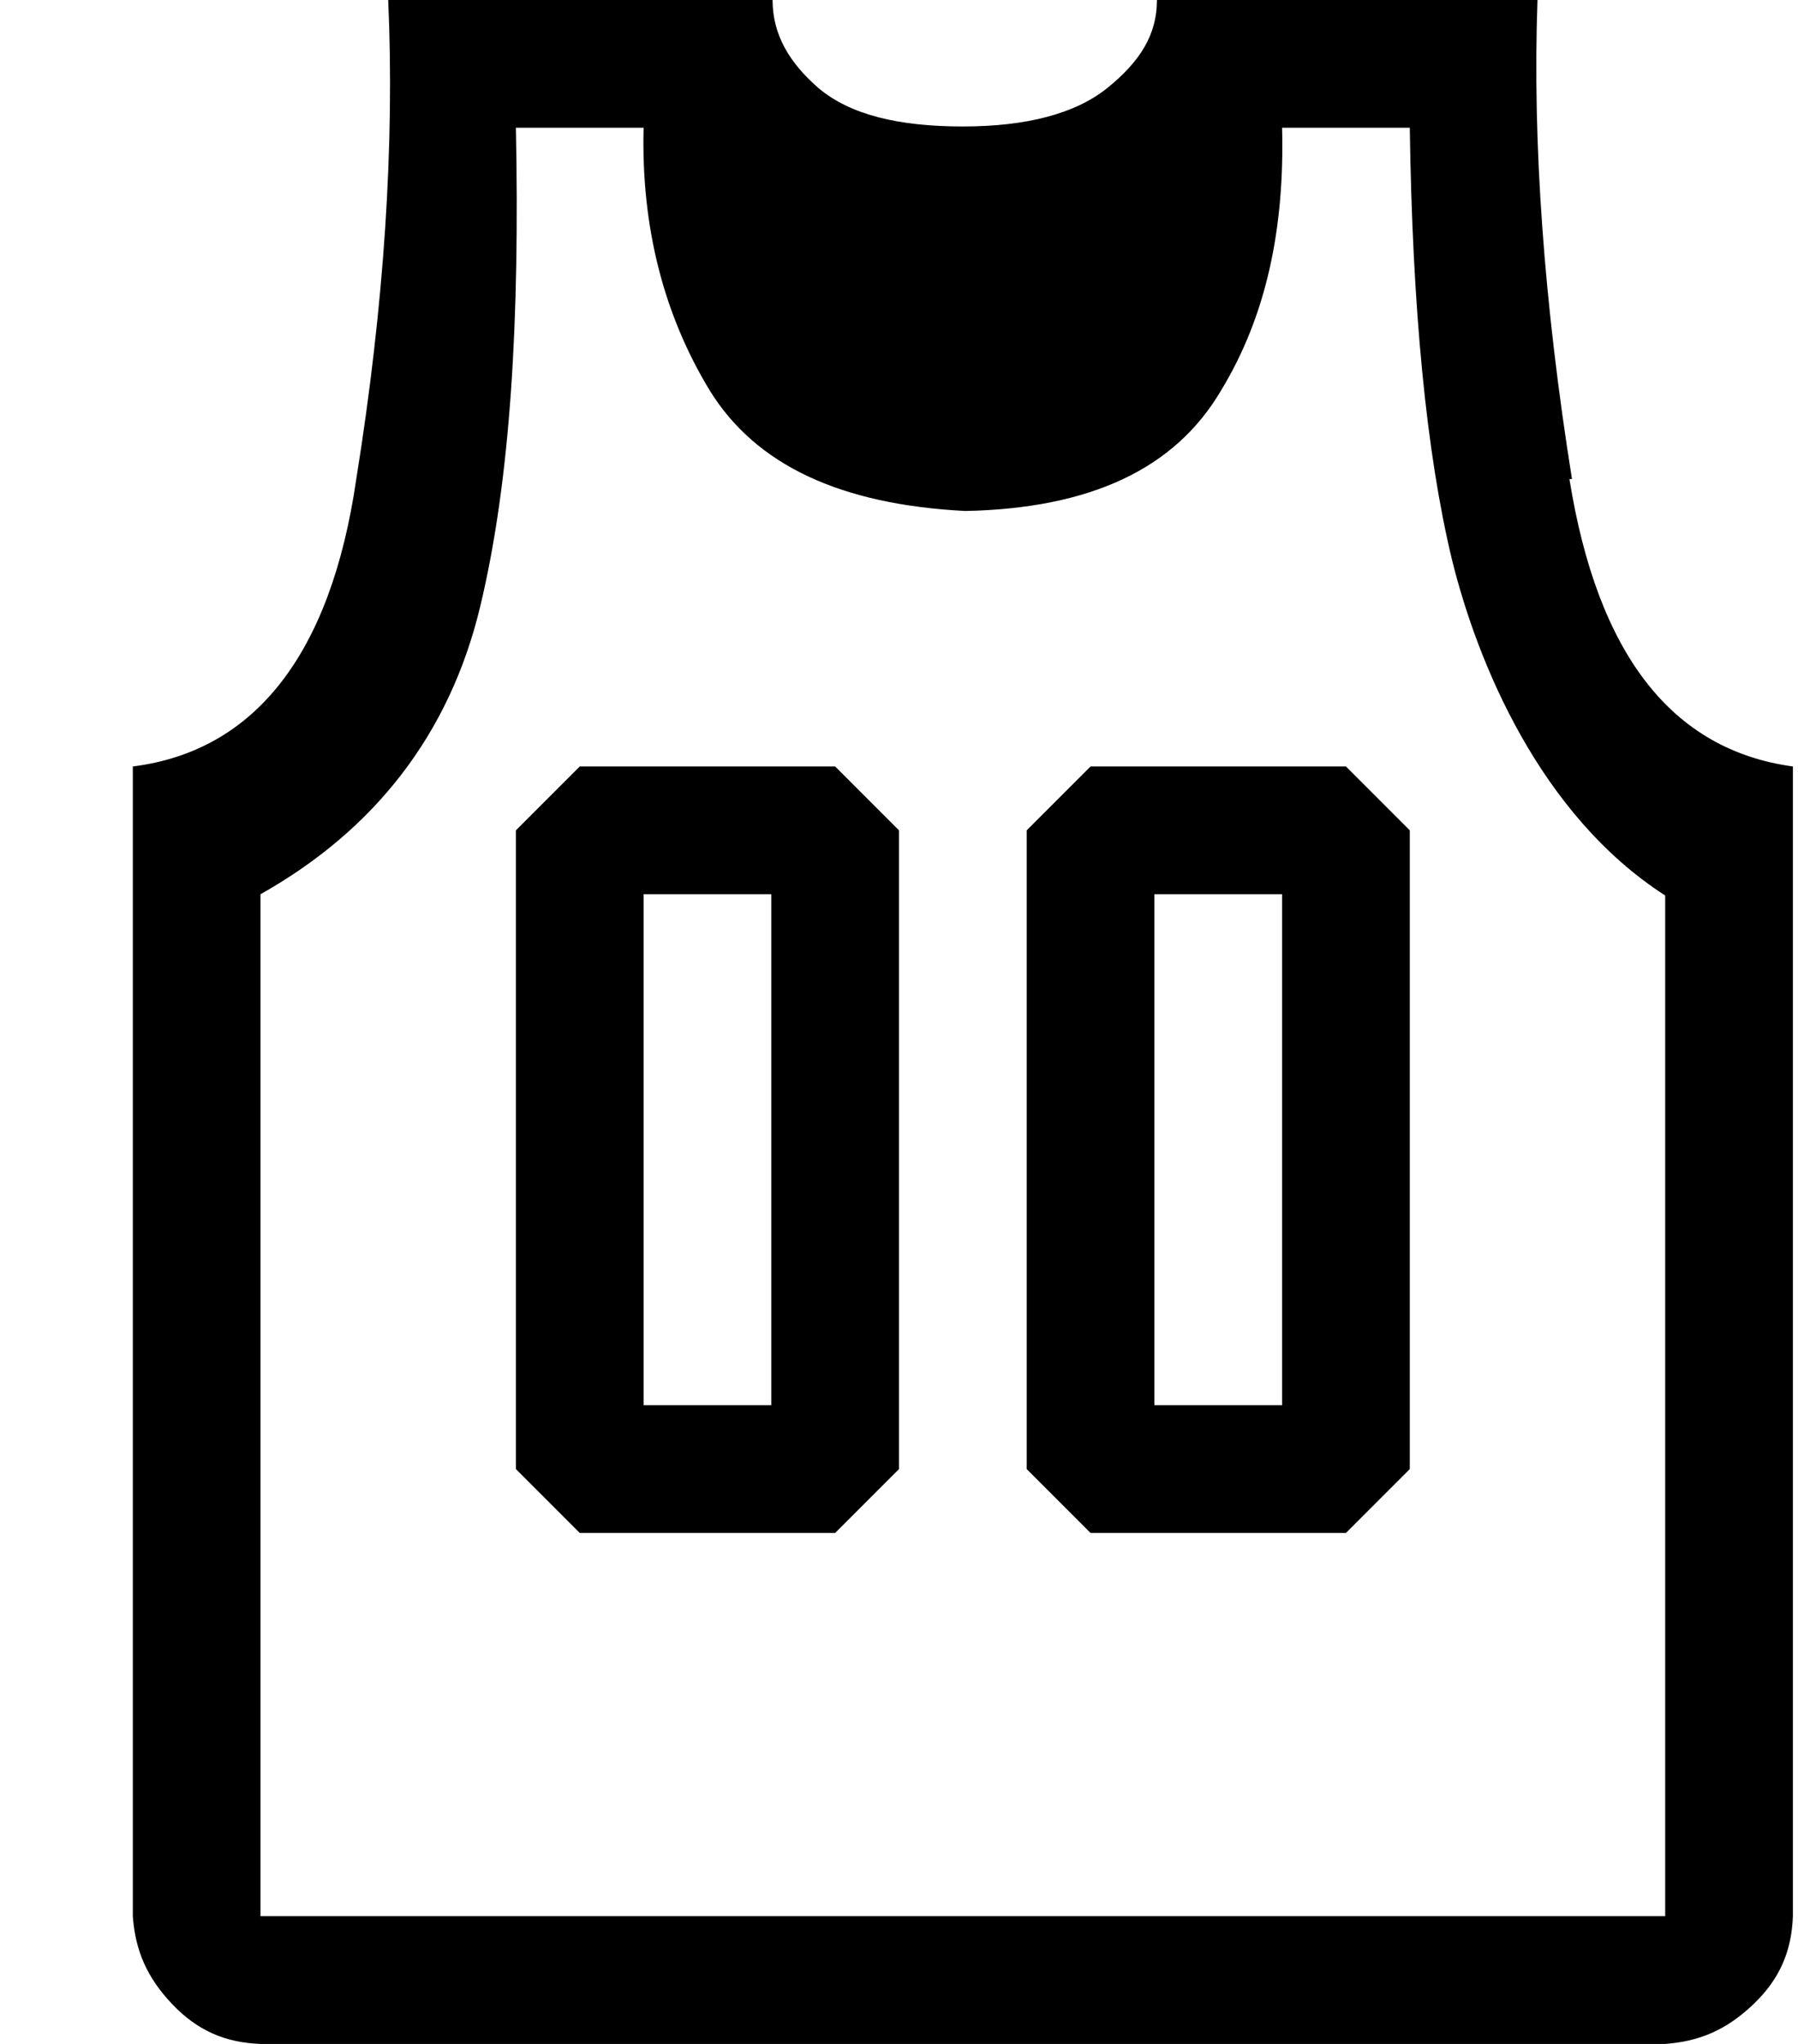 <svg xmlns="http://www.w3.org/2000/svg" width="0.88em" height="1em" viewBox="0 0 14 16"><path fill-rule="evenodd" d="M4.5 6l-.5.5v5l.5.5h2l.5-.5v-5L6.5 6h-2zM6 11H5V7h1v4zm6.27-7.25C12.05 2.37 11.96 1.12 12 0H9.02c0 .27-.13.48-.39.69c-.25.2-.63.3-1.13.3c-.5 0-.88-.09-1.13-.3c-.23-.2-.36-.42-.36-.69H3c.05 1.13-.03 2.38-.25 3.75C2.55 5.13 1.95 5.88 1 6v9c.02.27.11.48.31.69c.2.21.42.3.69.31h11c.27-.02.48-.11.69-.31c.21-.2.3-.42.31-.69V6c-.95-.13-1.53-.88-1.75-2.25h.02zM13 15H2V7c.89-.5 1.48-1.25 1.72-2.25S4.03 2.5 4 1h1c-.02.78.16 1.47.52 2.06c.36.58 1.02.89 2 .94c.98-.02 1.64-.33 2-.94c.36-.59.5-1.28.48-2.06h1c.02 1.42.13 2.55.33 3.38c.2.81.69 2 1.67 2.63v8V15zM8.5 6l-.5.5v5l.5.5h2l.5-.5v-5l-.5-.5h-2zm1.5 5H9V7h1v4z" fill="currentColor"/></svg>